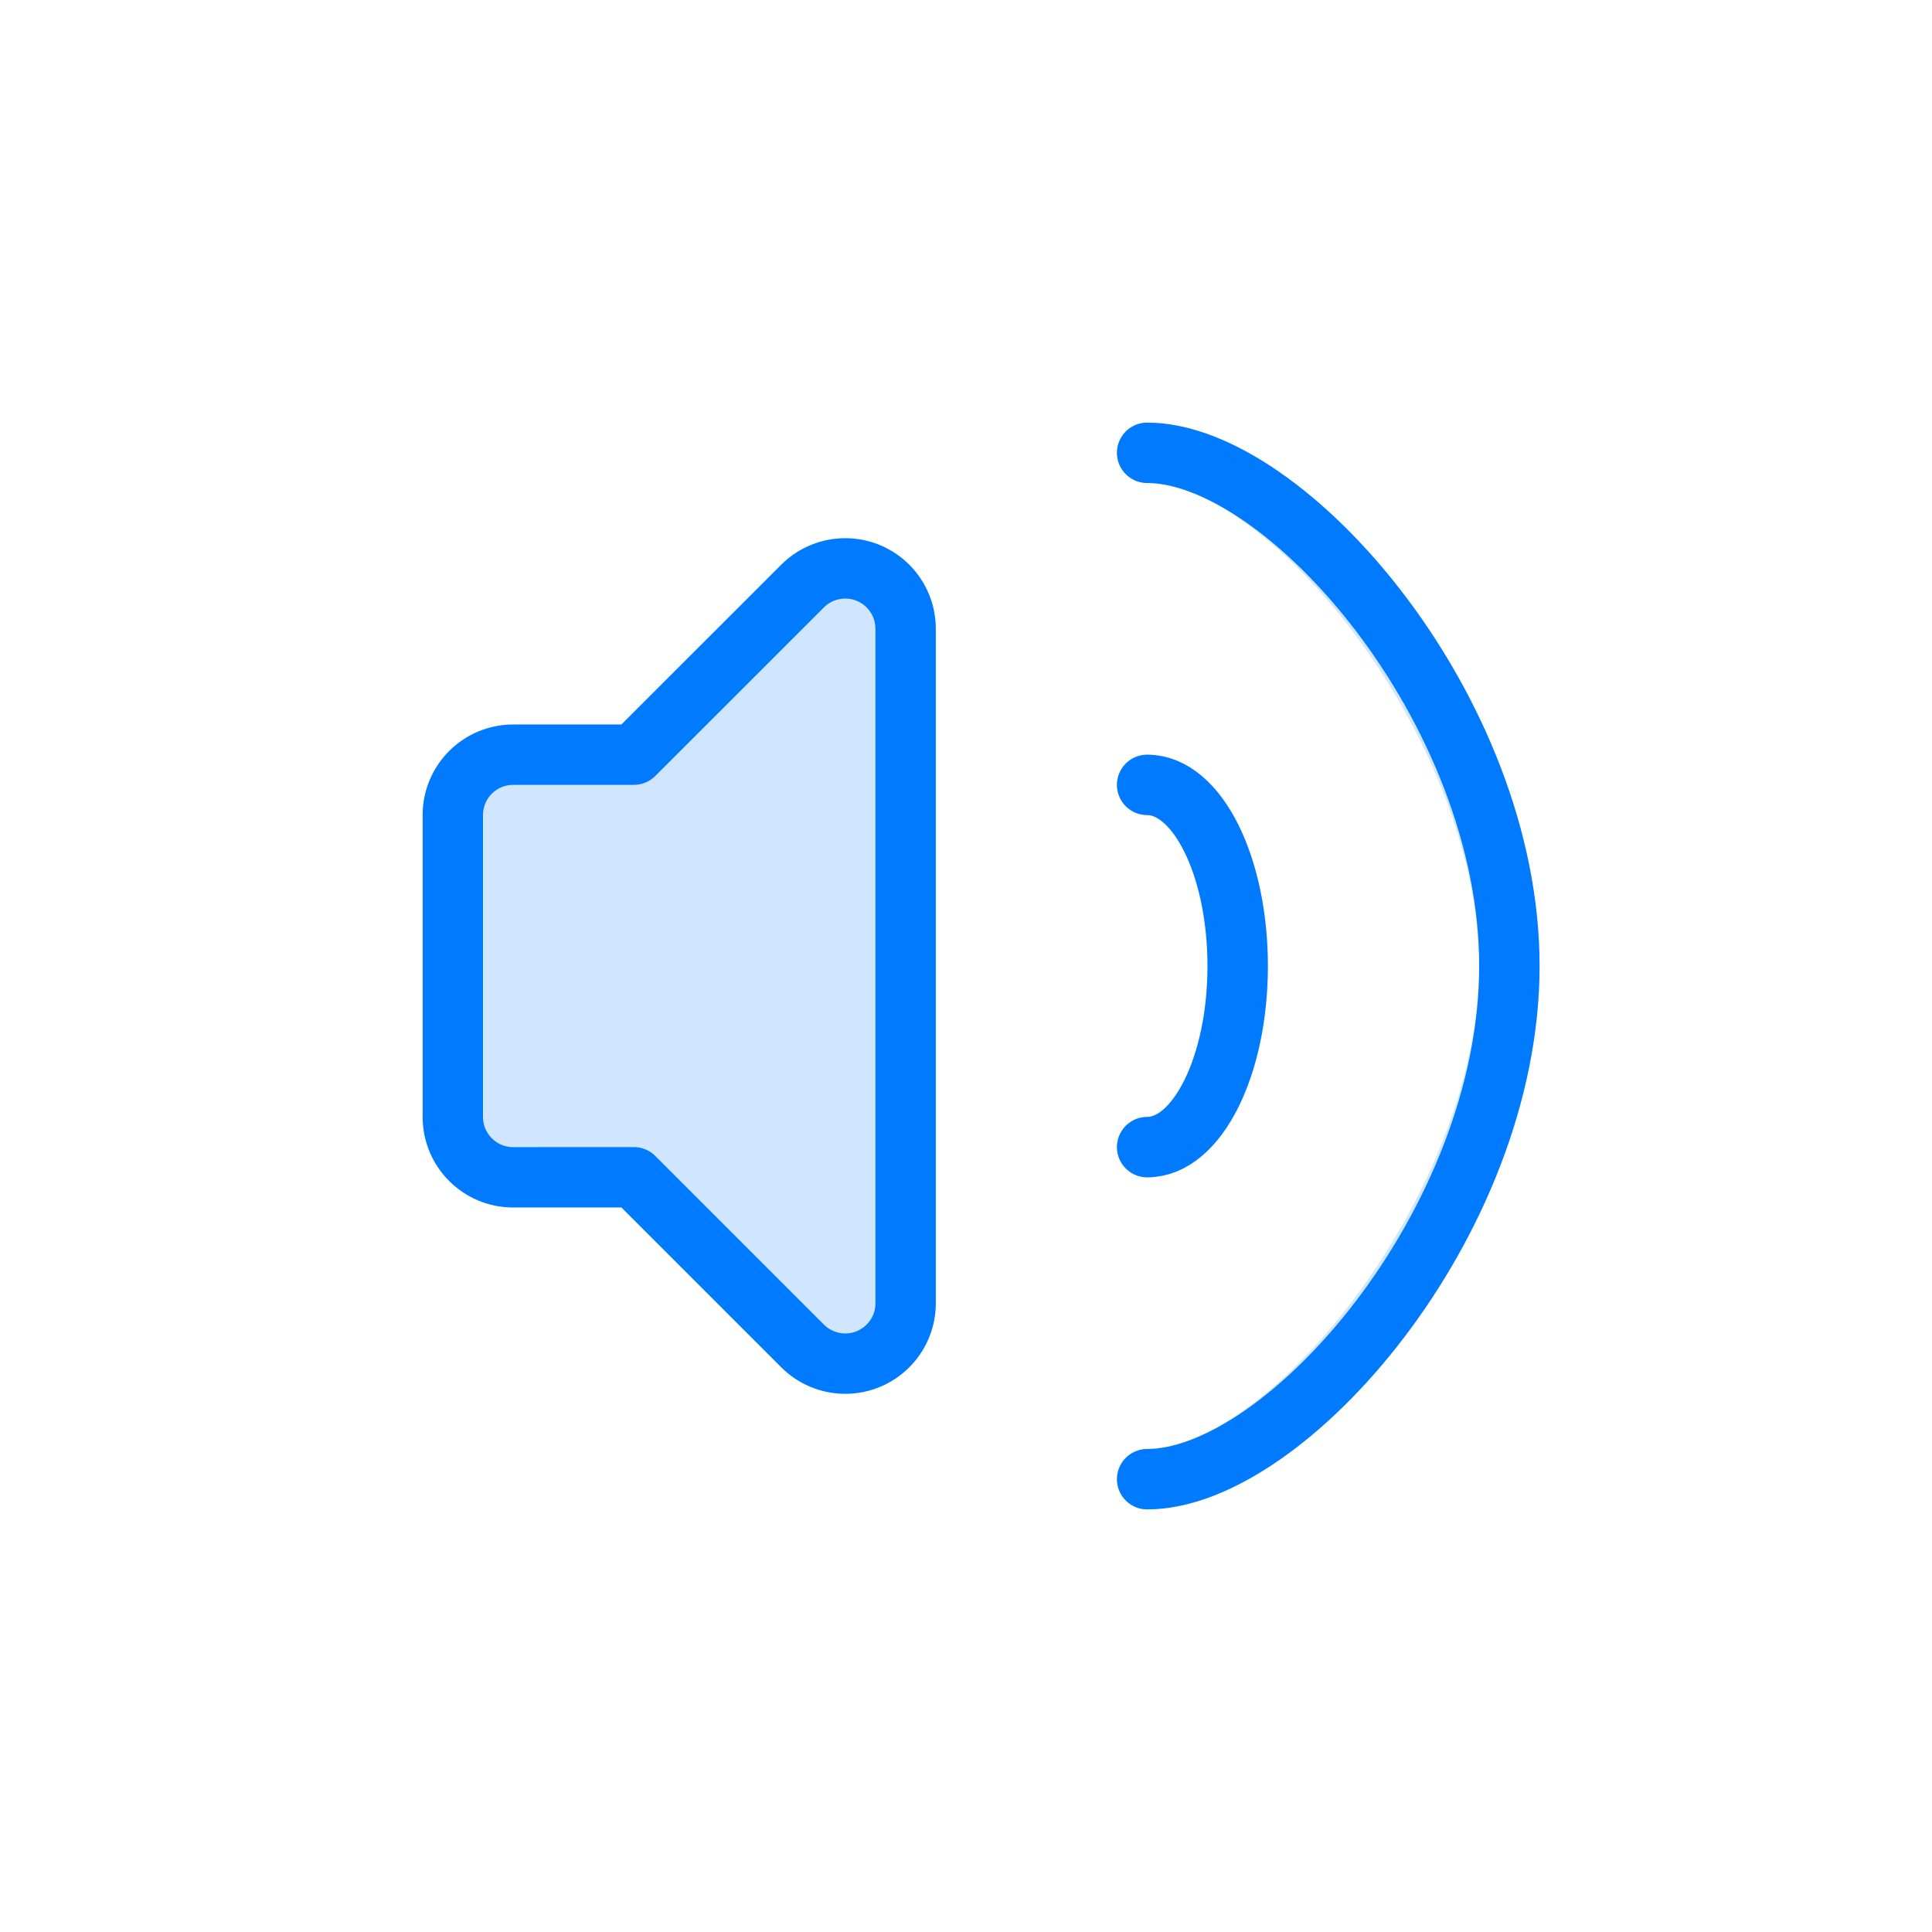 <svg width="64px" height="64px" viewBox="0 0 64 64">
  <g id="file-type-audio" fill="none" fill-rule="evenodd" stroke="none" stroke-width="1">
    <path id="fill" fill="#007AFF" fill-opacity="0.184" fill-rule="nonzero" d="M38,14 C43.432,14 51,23.628 51,32 C51,40.372 43.432,50 38,50 C37.448,50 37,49.552 37,49 C37,48.448 37.448,48 38,48 C42.097,48 49,39.403 49,32 C49,24.597 42.097,16 38,16 C37.448,16 37,15.552 37,15 C37,14.448 37.448,14 38,14 Z M29.414,19.414 C29.789,19.789 30,20.298 30,20.828 L30,43.172 C30,44.276 29.105,45.172 28,45.172 C27.47,45.172 26.961,44.961 26.586,44.586 L20.999,38.999 L17,39 C15.895,39 15,38.105 15,37 L15,27 C15,25.895 15.895,25 17,25 L20.999,24.999 L26.586,19.414 C27.367,18.633 28.633,18.633 29.414,19.414 Z M38,25 C40.398,25 42,28.205 42,32 C42,35.795 40.398,39 38,39 C37.448,39 37,38.552 37,38 C37,37.448 37.448,37 38,37 C38.916,37 40,34.832 40,32 C40,29.168 38.916,27 38,27 C37.448,27 37,26.552 37,26 C37,25.448 37.448,25 38,25 Z"/>
    <path id="border" fill-rule="nonzero" stroke="#007AFF" stroke-linecap="round" stroke-linejoin="round" stroke-width="2" d="M29.414,19.414 C29.789,19.789 30,20.298 30,20.828 L30,43.172 C30,44.276 29.105,45.172 28,45.172 C27.47,45.172 26.961,44.961 26.586,44.586 L20.999,38.999 L17,39 C15.895,39 15,38.105 15,37 L15,27 C15,25.895 15.895,25 17,25 L20.999,24.999 L26.586,19.414 C27.367,18.633 28.633,18.633 29.414,19.414 Z M38,38 C39.657,38 41,35.314 41,32 C41,28.686 39.657,26 38,26 M38,49 C42.602,49 50,40.5 50,32 C50,23.5 42.602,15 38,15"/>
  </g>
</svg>
